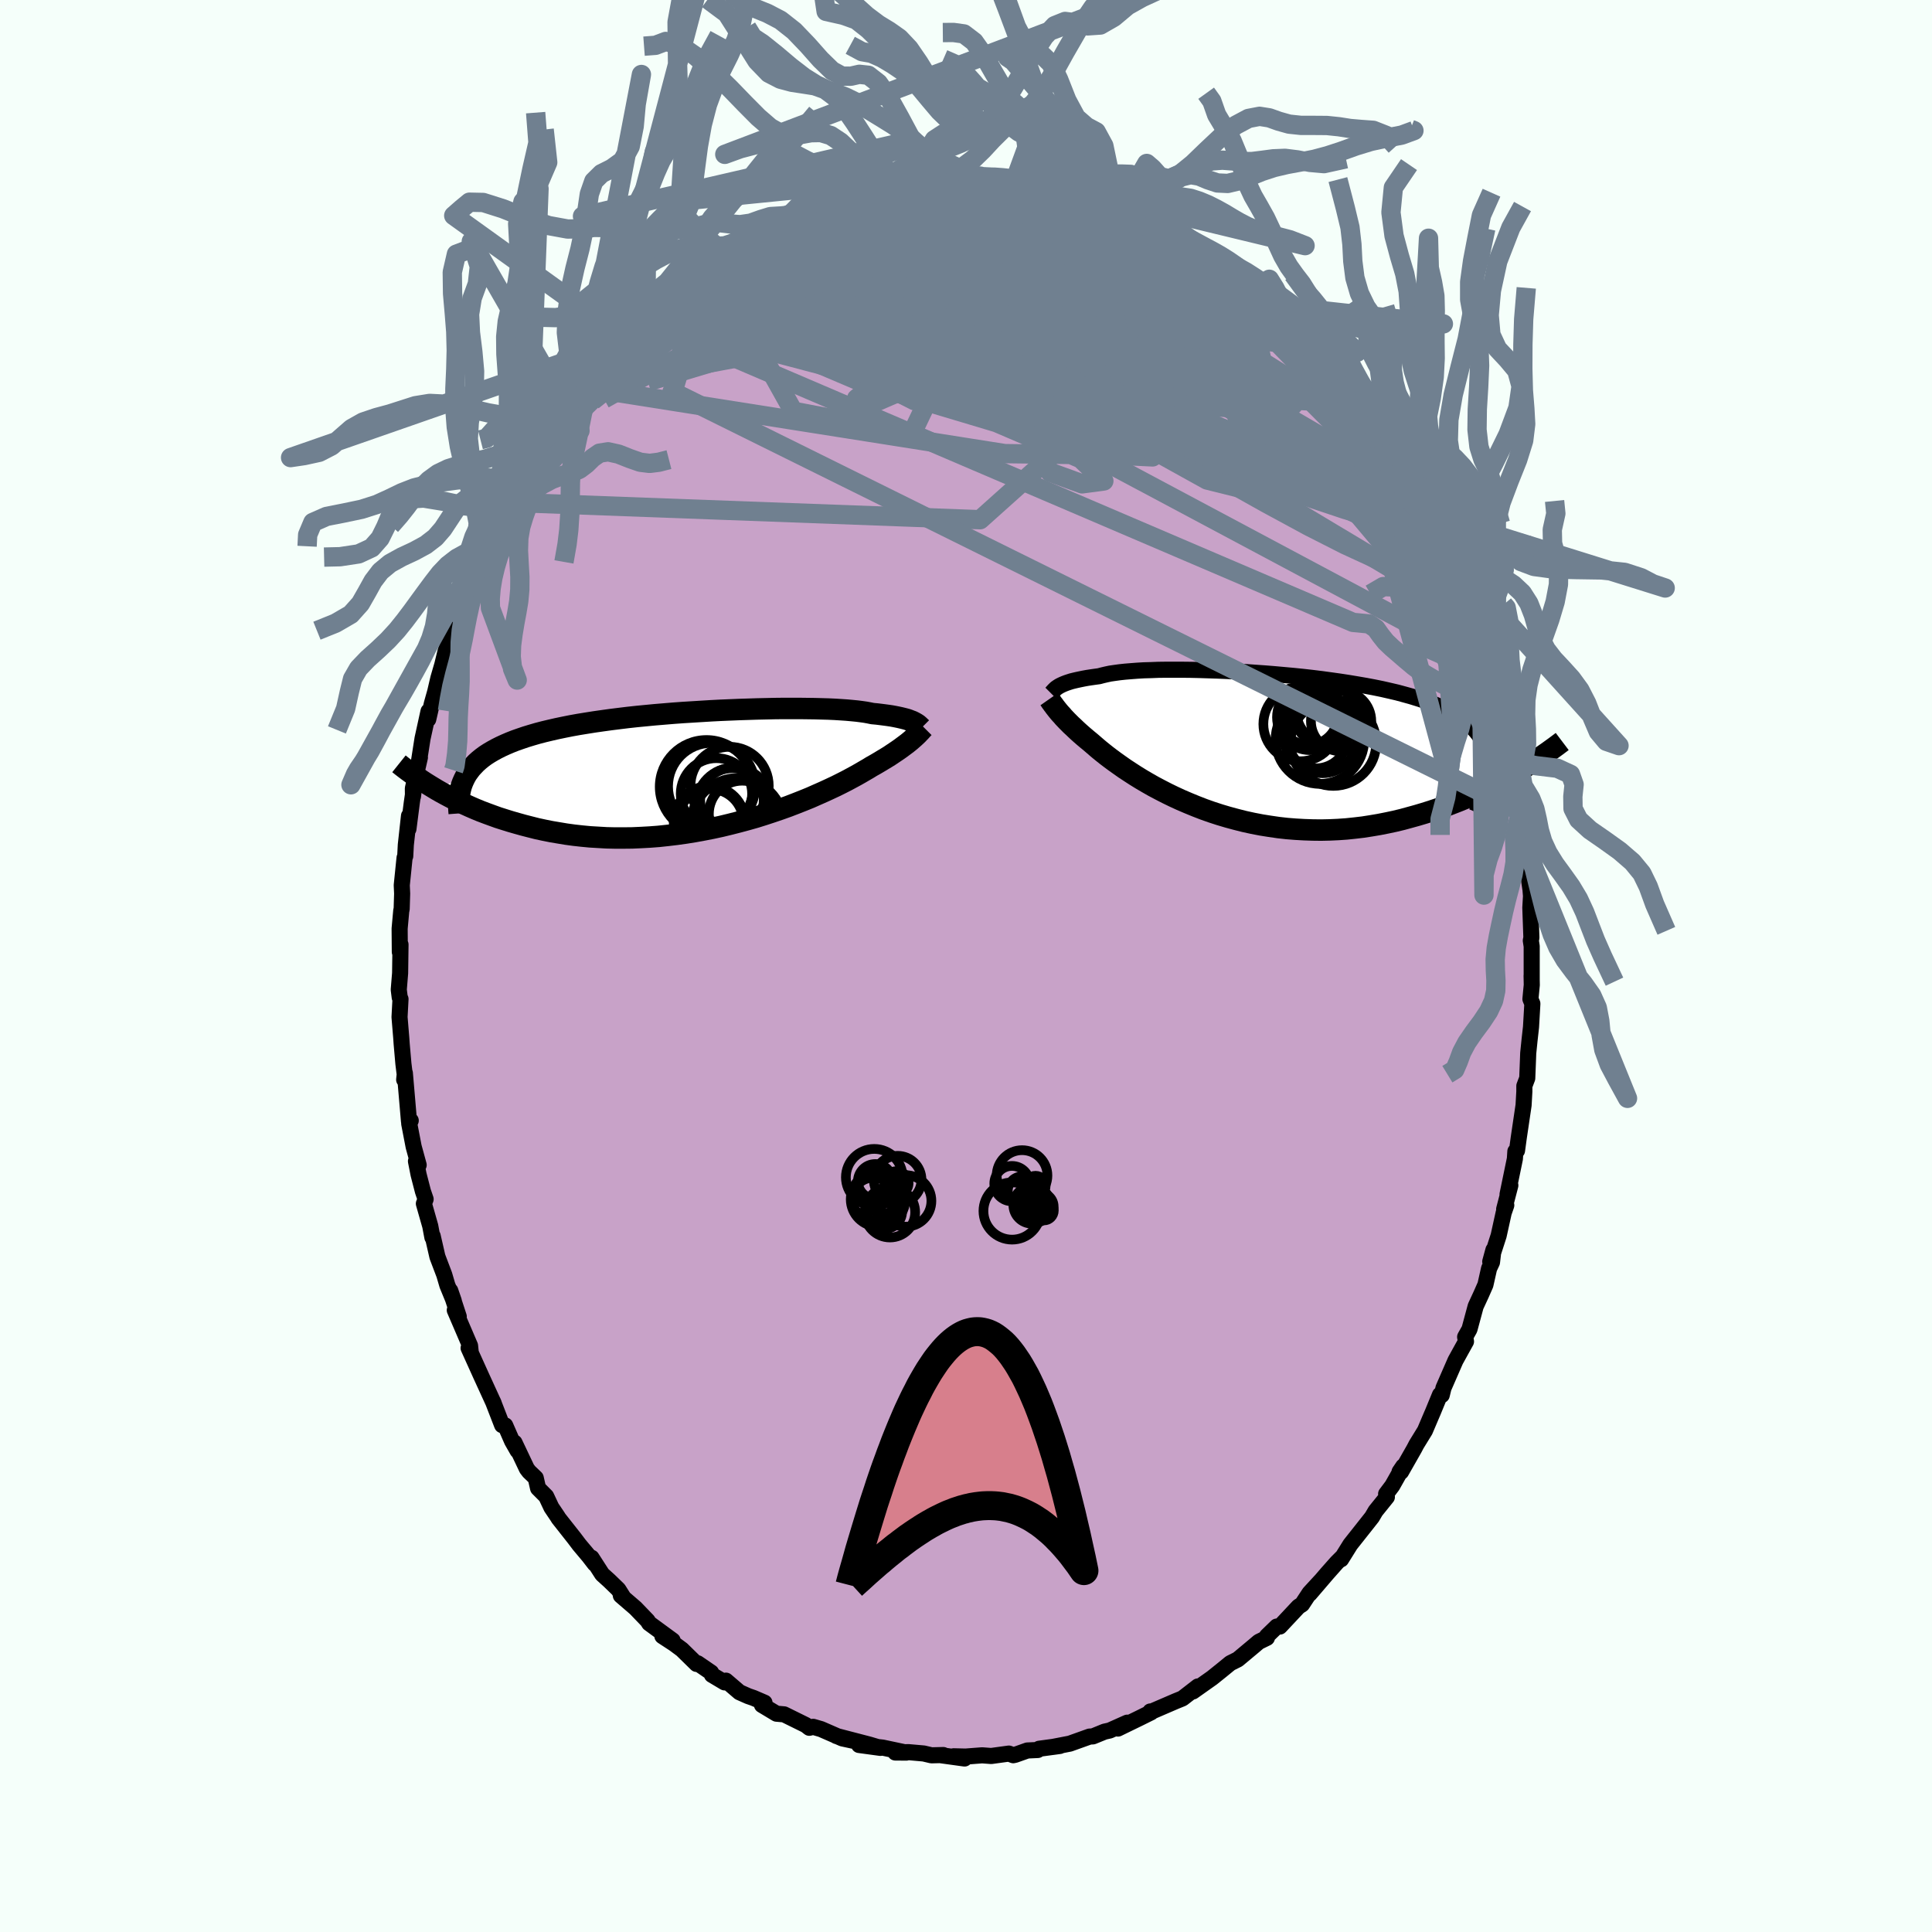<svg xmlns="http://www.w3.org/2000/svg" width="500" height="500" viewBox="-100 -100 200 200"><defs><clipPath id="c"><path d="m22.32-5.07-.14-.07-.17-.06-.17-.07-.2-.07-.22-.06-.24-.06-.25-.06-.28-.06-.3-.06-.33-.06-.34-.05-.37-.05-.39-.05-.41-.05-.44-.04-.34-.07-.38-.07-.42-.06-.47-.06-.51-.05-.55-.05-.59-.04-.63-.04-.66-.03-.71-.02-.73-.02-.77-.01-.8-.01H8.82l-.87.01-.9.02-.92.02-.93.03-.94.03-.96.04-.96.04-.97.05-.98.06-.97.06-.97.06-.97.07-.96.08-.96.08-.94.09-.93.09-.92.1-.9.11-.88.11-.87.12-.84.12-.82.13-.8.13-.78.14-.75.15-.72.15-.7.16-.67.16-.65.17-.62.18-.59.18-.56.19-.54.19-.51.2-.49.21-.46.21-.44.22-.42.23-.39.23-.37.24-.34.25-.32.26-.29.26-.27.28-.25.27-.22.29-.21.29-.18.31-.15.3-3.2.81.43.26.44.25.46.25.47.25.49.25.5.25.52.24.53.24.55.24.56.23.58.22.6.22.61.22.63.2.64.2.66.19.68.19.7.18.71.18.74.16.75.15.77.13.78.13.81.11.81.09.84.08.85.05.86.05.88.02h.88l.9-.01.91-.04.91-.05.92-.07.93-.1.92-.11.93-.13.93-.15.93-.17.92-.18.92-.2.91-.22.9-.23.89-.24.88-.25.86-.27.85-.28.82-.28.81-.29.78-.3.76-.3.74-.3.7-.31.68-.3.65-.3.62-.29.58-.29.55-.28.52-.28.48-.26.44-.25.41-.24.38-.22.34-.21.41-.23.39-.23.38-.23.35-.21.34-.21.31-.21.3-.2.28-.19.27-.19.24-.18.23-.17.21-.16.2-.16.18-.15.17-.15"/></clipPath><clipPath id="b"><path d="m-20.89-6.26.13-.08.16-.08.17-.08.19-.08.21-.08.24-.08.25-.08.28-.07.3-.07.33-.07.34-.07.38-.07.39-.06.42-.06.44-.06.34-.09.38-.09.42-.09.48-.07.51-.07.56-.06.61-.05.65-.05.68-.04.73-.02.76-.03.79-.01h1.69l.88.01.9.02.93.03.94.03.97.04.97.05.98.06.99.07 1 .07.99.08 1 .09.99.09.98.1.97.11.97.12.95.13.93.13.91.14.9.15.87.15.85.16.83.17.79.18.77.18.74.2.72.2.68.21.65.21.62.23.58.23.56.24.52.24.5.26.46.26.43.27.4.28.38.29.34.3.31.3.29.32.26.33.22.33.2.35.17.35.15.37.11.37.09.39.06.39.03.41.01.41 3.24.3-.51.31-.53.3-.54.31-.56.3-.57.3-.59.3-.6.29-.61.29-.63.28-.64.28-.66.27-.67.26-.68.26-.7.24-.71.24-.73.23-.74.22-.76.21-.77.21-.79.19-.8.17-.81.16-.83.14-.83.13-.85.1-.86.09-.86.06-.87.04-.88.02-.89-.01-.88-.03-.89-.05-.89-.07-.89-.1-.89-.13-.88-.14-.88-.17-.87-.19-.87-.22-.85-.23-.84-.25-.83-.27-.82-.29-.8-.31-.78-.32-.77-.33-.74-.34-.72-.35-.7-.36-.68-.36-.65-.37-.63-.37-.6-.37-.57-.37-.55-.36-.51-.36-.48-.34-.46-.34-.42-.32-.39-.31-.37-.3-.33-.28-.3-.26-.28-.24-.33-.27-.32-.27-.3-.26-.28-.25-.27-.25-.25-.24-.24-.22-.22-.22-.21-.21-.19-.2-.18-.19-.16-.19-.16-.17-.14-.16-.13-.16"/></clipPath><filter id="a"><feTurbulence baseFrequency=".05" numOctaves="3" result="noise" type="noise"/><feDisplacementMap in="SourceGraphic" in2="noise" scale="2"/></filter></defs><rect width="100%" height="100%" x="-100" y="-100" fill="#F5FFFA"/><path fill="#C8A2C8" stroke="#000" stroke-linejoin="round" stroke-width="1.667" d="m58.56 1.41-.01-.4.02.95-.14 1.46.2.48-.14 2.42-.15 1.34-.14 1.37-.02.56-.08 2.03-.3.79v.58l-.08 1.42-.5 3.38-.18 1.32-.17.08-.05.77-.76 3.68.29-.93-.64 2.46.22-.4-.27.78-.52 2.36-.87 2.69.33-1.21-.15 1.28-.3.64-.38 1.69-.45 1.02-.56 1.21-.64 2.37-.45.8.09.47-.55.99-.54.98-1.24 2.84-.18.74-.18-.04-.74 1.8-.1.23-.72 1.69-.88 1.43-.23.44-1.36 2.39h-.16l.38-.56-1.13 2-.64.85.08.32-1.17 1.45-.37.63-1.13 1.43-1.11 1.4-.96 1.54.14-.25-.59.59-1.01 1.14-1.79 2.09 1.15-1.35-1.17 1.27-.77 1.17-.37.24-1.93 2.06h-.32l-1.02.99v.18l-.84.41-.53.45-1.64 1.37-.78.39-.93.76-.96.77-1.98 1.4.59-.51-.07-.01-1.6 1.24-.69.28-2.69 1.16.05-.09.04.06.04.03-1.21.6-2.22 1.08.96-.61-1.81.81-.54.12-1.2.49-.35.02-2.04.73-1.76.34.73-.1-2.15.29-.14.13-1.08.05-1.24.44-.22.05-.45-.17-1.83.25-.94-.07-1.71.13-1.24-.03 1.13.23-2.46-.34.26-.02-1.22.03-.81-.19-1.59-.14-1.35.04 1.14.01-2.45-.52-2.44-.27 2.21.3-1.14-.34-3.42-.89 1.73.49-1.11-.24L-15 79l-.82-.24-.4.1-.36-.28-2.25-1.11-.79-.07-1.5-.9.26-.24-1.14-.49-.55-.19-.9-.4-1.4-1.2-.14.18-1.31-.78-.08-.24-1.4-.96-.11.07-1.52-1.49-.81-.6-1.21-.79 1.06.45-2.43-1.78-.16-.26-1.26-1.31-1.51-1.3.27.21-.53-.84-.94-.91-.73-.66-1.1-1.71.33.63-.61-.79-1-1.19-.49-.65-1.64-2.08-.11-.18-.64-.95-.54-1.15-.84-.84-.24-1.06-.69-.66-.23-.3-1.28-2.7.32.84-.57-1-.71-1.62-.32-.03-.95-2.45.09.21-1.3-2.84-1.31-2.9.22.43-.07-.67-.72-1.68-.86-2 .41.66-.88-2.68.37 1.07-.67-1.63-.32-1.09-.71-1.87-.49-2.14-.03.14-.22-1.17-.66-2.32.18-.46-.28-.82-.45-1.74-.27-1.37.28.39-.52-1.9-.46-2.39.16-.31-.18.09-.43-5.01-.07.69.07-.44-.15-1.22-.18-2.06-.04-.58-.18-2.18.1-1.87-.08-.16-.1-.81.14-1.71.04-2.96-.07.77-.02-2.42.17-1.88.04-.13.05-1.62-.04-.86.29-2.84.07-.17.06-1.17.33-3-.06 1.36.35-2.73.31-2.14-.19 1.5-.01-.83.73-3.21-.09.35.36-2.3.62-2.83-.03.84.38-1.65.34-1.21.33-1.41.41-1.41.35-1.44.52-1.33-.09-.16 1.23-3.2-.64 1.8 1.16-3.36.35-.4.49-1.83.01.41 1.05-2.52.04-.16.99-2.22-.32.58.84-1.58 1.04-2.15-.59.75 1.37-2.28v.48l1.12-2.31.92-1.47 1.4-2.02-1.05 1.31.54-.66 1.44-2.37.38-.42.86-1.36.35-.12.66-.71.3-.88.46-.32.97-1.05.93-1.11 1.42-1.71 1.56-1.74.26-.45.83-.4-.16.03 1.11-1.09.83-.52.68-.59 1.81-1.53.78-.84-.33.41 1.75-1.29.31-.12.47-.6.97-.34.48-.59.9-.49 1-.4 2.09-1.15-.2-.28 1.48-.65.94-.08.1-.1.38-.32 1.24-.33 1.78-.94.71-.18-.12.07 2.62-1.01.57.02-.87.4 1.61-.45 1.35-.54-.04.28 1.41-.5 1.46-.2.7-.14.32.16.41-.13 1.81-.14.67-.19.86.04 1.51.14-.06-.16 1.62.28 1.77-.01h-.71l1.71.15 1.46.25.62-.23.58.43-.25-.05 2.25.24.9.18.99.2 1.53.52.3.21 1.11.15 1.62.62 1.14.71-.35-.32 1.68.95-.97-.8 1.31.92 2.37.93.09.15.75.48.24.2.46.03 2.54 1.96.66.11.6.56-.67-.52 1.73 1.13.37.14 1.66 1.33.73.8.42.37 1.65 1.52-.17-.24.3.28 1.68 1.71.72.42 1.21 1.21-.99-.79 1.31 1.52.75.51 1.94 2.64.06-.25 1.34 2-.1-.02.9 1.02.78 1.15.1-.17.24.54 1.19 1.72.75 1.31.06.25 1.04 1.63.38.73.77 1.42 1.15 2.26.59.82-.04.23.77 1.49.01-.22.39 1.42 1.04 2.11-.2-.47.95 1.75.13 1 .64 1.51-.04-.53.9 2.95-.04-.52.76 2.23.46 1.54.42 1.27.02.56.26.85.31.86.74 2.97-.1-.4.13 1.36.74 2.47.38 1.98-.01.28.19.77.08.84.47 2.48-.09-.06.19 1.28.26 2.33-.24-1.05.4 2.87.36 2.54-.08-1.11.15 1.87-.07 1.2.11 3.1-.06.31.09.59v3.45l-.01-.4" filter="url(#a)"/><path fill="#fff" d="m-20.89-6.26.13-.08.16-.08.17-.08.19-.08.21-.08.24-.08.25-.08.28-.07.3-.07.33-.07.34-.07.38-.07.39-.06.42-.06.44-.06.34-.09.38-.09.42-.09.48-.07.51-.07.56-.06.61-.05.65-.05.68-.04.73-.02.76-.03.79-.01h1.69l.88.01.9.02.93.03.94.03.97.04.97.05.98.06.99.07 1 .07.99.08 1 .09.99.09.98.1.97.11.97.12.95.13.93.13.91.14.9.15.87.15.85.16.83.17.79.18.77.18.74.2.72.2.68.21.65.21.62.23.58.23.56.24.52.24.5.26.46.26.43.27.4.28.38.29.34.3.31.3.29.32.26.33.22.33.2.35.17.35.15.37.11.37.09.39.06.39.03.41.01.41 3.24.3-.51.31-.53.3-.54.31-.56.3-.57.3-.59.3-.6.29-.61.29-.63.28-.64.28-.66.27-.67.26-.68.26-.7.24-.71.24-.73.23-.74.22-.76.21-.77.21-.79.19-.8.17-.81.16-.83.14-.83.13-.85.1-.86.09-.86.06-.87.04-.88.02-.89-.01-.88-.03-.89-.05-.89-.07-.89-.1-.89-.13-.88-.14-.88-.17-.87-.19-.87-.22-.85-.23-.84-.25-.83-.27-.82-.29-.8-.31-.78-.32-.77-.33-.74-.34-.72-.35-.7-.36-.68-.36-.65-.37-.63-.37-.6-.37-.57-.37-.55-.36-.51-.36-.48-.34-.46-.34-.42-.32-.39-.31-.37-.3-.33-.28-.3-.26-.28-.24-.33-.27-.32-.27-.3-.26-.28-.25-.27-.25-.25-.24-.24-.22-.22-.22-.21-.21-.19-.2-.18-.19-.16-.19-.16-.17-.14-.16-.13-.16" filter="url(#a)" transform="translate(30.44 -22.65)"/><path fill="#fff" d="m22.32-5.07-.14-.07-.17-.06-.17-.07-.2-.07-.22-.06-.24-.06-.25-.06-.28-.06-.3-.06-.33-.06-.34-.05-.37-.05-.39-.05-.41-.05-.44-.04-.34-.07-.38-.07-.42-.06-.47-.06-.51-.05-.55-.05-.59-.04-.63-.04-.66-.03-.71-.02-.73-.02-.77-.01-.8-.01H8.82l-.87.01-.9.02-.92.02-.93.03-.94.03-.96.04-.96.04-.97.05-.98.06-.97.06-.97.06-.97.07-.96.08-.96.08-.94.09-.93.09-.92.1-.9.11-.88.11-.87.12-.84.12-.82.13-.8.13-.78.14-.75.15-.72.15-.7.16-.67.16-.65.17-.62.18-.59.18-.56.19-.54.19-.51.2-.49.21-.46.21-.44.22-.42.23-.39.23-.37.24-.34.25-.32.26-.29.26-.27.28-.25.27-.22.29-.21.29-.18.31-.15.3-3.2.81.43.26.44.25.46.25.47.25.49.25.5.25.52.24.53.24.55.24.56.23.58.22.6.22.61.22.63.2.64.2.66.19.68.19.7.18.71.18.74.16.75.15.77.13.78.13.81.11.81.09.84.08.85.05.86.05.88.02h.88l.9-.01.91-.04.91-.05.92-.07.93-.1.92-.11.93-.13.93-.15.93-.17.92-.18.92-.2.91-.22.9-.23.89-.24.88-.25.86-.27.85-.28.82-.28.81-.29.78-.3.76-.3.74-.3.7-.31.68-.3.65-.3.62-.29.58-.29.55-.28.52-.28.48-.26.44-.25.41-.24.38-.22.34-.21.41-.23.39-.23.38-.23.35-.21.34-.21.31-.21.3-.2.28-.19.27-.19.24-.18.23-.17.21-.16.2-.16.18-.15.17-.15" filter="url(#a)" transform="translate(-27.75 -20.19)"/><g fill="none" stroke="#000" transform="translate(30.44 -22.65)"><path stroke-linejoin="round" stroke-width="1.667" d="m-21.63-5.57.05-.05.05-.06.05-.06.06-.06.06-.07.07-.07.08-.08.09-.08.11-.08.12-.08.13-.08.16-.08.17-.08.19-.08.21-.08.24-.08.25-.08.28-.07.3-.07.33-.07.34-.07.38-.07.39-.06.42-.06.44-.06.34-.09.38-.09.42-.09.48-.07.51-.07.56-.06.61-.05.65-.05.68-.04.73-.02.76-.03.79-.01h1.69l.88.01.9.02.93.03.94.03.97.04.97.05.98.06.99.07 1 .07.99.08 1 .09.99.09.98.1.97.11.97.12.95.13.93.13.91.14.9.15.87.15.85.16.83.17.79.18.77.18.74.2.72.2.68.21.65.21.62.23.58.23.56.24.52.24.5.26.46.26.43.27.4.28.38.29.34.3.31.3.29.32.26.33.22.33.2.35.17.35.15.37.11.37.09.39.06.39.03.41.01.41-.02.42-.04.44-.07.44-.1.46-.11.46-.14.47-.17.49-.18.49-.21.5-.22.51" filter="url(#a)"/><path stroke-linejoin="round" stroke-width="2.222" d="m-21.82-4.98.07.1.07.1.07.11.08.1.08.12.09.11.09.13.1.13.11.14.12.15.13.16.14.16.16.17.16.19.18.19.19.2.21.21.22.22.24.22.25.24.27.25.28.25.3.26.32.27.33.27.28.24.3.26.33.28.37.3.39.31.42.32.46.34.48.34.51.36.55.36.57.37.6.37.63.37.65.37.68.36.7.36.72.35.74.34.77.33.78.32.8.31.82.29.83.27.84.25.85.23.87.22.87.19.88.17.88.14.89.13.89.1.89.07.89.05.88.03.89.01.88-.02.87-.04.86-.06.86-.09.85-.1.83-.13.83-.14.81-.16.8-.17.79-.19.77-.21.76-.21.74-.22.73-.23.71-.24.7-.24.68-.26.67-.26.66-.27.64-.28.63-.28.61-.29.6-.29.59-.3.57-.3.56-.3.54-.31.53-.3.51-.31.5-.31.49-.3.47-.31.45-.3.45-.3.42-.29.42-.3.4-.29.39-.29.37-.28" filter="url(#a)"/><circle cx="4.191" cy="-2.393" r="3.848" clip-path="url(#b)" filter="url(#a)"/><circle cx="5.771" cy="-1.128" r="3.32" clip-path="url(#b)" filter="url(#a)"/><circle cx="5.026" cy="-3.273" r="3.03" clip-path="url(#b)" filter="url(#a)"/><circle cx="8.391" cy="-2.698" r="3.124" clip-path="url(#b)" filter="url(#a)"/><circle cx="7.156" cy="-3.738" r="3.392" clip-path="url(#b)" filter="url(#a)"/><circle cx="7.586" cy="-.433" r="4.44" clip-path="url(#b)" filter="url(#a)"/><circle cx="6.691" cy="-3.428" r="3.15" clip-path="url(#b)" filter="url(#a)"/><circle cx="6.196" cy="-.793" r="4.59" clip-path="url(#b)" filter="url(#a)"/><circle cx="6.471" cy="-.838" r="3.532" clip-path="url(#b)" filter="url(#a)"/><circle cx="5.161" cy="-3.103" r="3.406" clip-path="url(#b)" filter="url(#a)"/></g><g fill="none" stroke="#000" transform="translate(-27.75 -20.19)"><path stroke-linejoin="round" stroke-width="2.222" d="m23.14-4.46-.05-.05-.06-.05-.06-.06-.06-.06-.07-.06-.08-.07-.09-.06-.11-.07-.11-.06-.13-.07-.14-.07-.17-.06-.17-.07-.2-.07-.22-.06-.24-.06-.25-.06-.28-.06-.3-.06-.33-.06-.34-.05-.37-.05-.39-.05-.41-.05-.44-.04-.34-.07-.38-.07-.42-.06-.47-.06-.51-.05-.55-.05-.59-.04-.63-.04-.66-.03-.71-.02-.73-.02-.77-.01-.8-.01H8.82l-.87.01-.9.02-.92.02-.93.03-.94.03-.96.04-.96.04-.97.05-.98.06-.97.06-.97.06-.97.07-.96.08-.96.08-.94.09-.93.09-.92.1-.9.11-.88.11-.87.12-.84.12-.82.13-.8.13-.78.14-.75.15-.72.15-.7.16-.67.16-.65.17-.62.18-.59.18-.56.19-.54.19-.51.2-.49.21-.46.21-.44.22-.42.23-.39.23-.37.24-.34.25-.32.26-.29.26-.27.28-.25.27-.22.29-.21.29-.18.31-.15.3-.14.32-.12.33-.09.33-.07.34-.06.34-.04.35-.01.36v.37l.02.37.03.38" filter="url(#a)"/><path stroke-linejoin="round" stroke-width="2.222" d="m23.4-4.5-.1.1-.09.1-.1.11-.1.11-.11.11-.11.12-.12.12-.14.13-.14.13-.16.14-.17.15-.18.15-.2.16-.21.16-.23.17-.24.18-.27.19-.28.19-.3.2-.31.21-.34.21-.35.21-.38.23-.39.23-.41.23-.34.21-.38.22-.41.24-.44.25-.48.26-.52.28-.55.28-.58.29-.62.29-.65.3-.68.3-.7.31-.74.3-.76.3-.78.3-.81.29-.82.28-.85.28-.86.27-.88.25-.89.24-.9.23-.91.22-.92.2-.92.18-.93.17-.93.15-.93.13-.92.11-.93.1-.92.07-.91.05-.91.04-.9.01h-.88l-.88-.02-.86-.05-.85-.05-.84-.08-.81-.09-.81-.11-.78-.13-.77-.13-.75-.15-.74-.16-.71-.18-.7-.18-.68-.19-.66-.19-.64-.2-.63-.2-.61-.22-.6-.22-.58-.22-.56-.23-.55-.24-.53-.24-.52-.24-.5-.25-.49-.25-.47-.25-.46-.25-.44-.25-.43-.26-.41-.25-.4-.25-.38-.25-.37-.25-.36-.25-.34-.24-.33-.24-.32-.24-.31-.24-.3-.24" filter="url(#a)"/><circle cx="1.418" cy="1.603" r="4.512" clip-path="url(#c)" filter="url(#a)"/><circle cx="1.178" cy="5.258" r="3.688" clip-path="url(#c)" filter="url(#a)"/><circle cx="3.278" cy="1.553" r="4.054" clip-path="url(#c)" filter="url(#a)"/><circle cx="3.723" cy="3.543" r="3.892" clip-path="url(#c)" filter="url(#a)"/><circle cx="1.913" cy="2.368" r="3.694" clip-path="url(#c)" filter="url(#a)"/><circle cx="3.523" cy="2.998" r="3.29" clip-path="url(#c)" filter="url(#a)"/><circle cx="1.278" cy="5.293" r="3.426" clip-path="url(#c)" filter="url(#a)"/><circle cx="4.578" cy="4.453" r="3.446" clip-path="url(#c)" filter="url(#a)"/><circle cx=".888" cy="1.638" r="4.842" clip-path="url(#c)" filter="url(#a)"/><circle cx="4.078" cy="5.558" r="4.816" clip-path="url(#c)" filter="url(#a)"/></g><g fill="none" stroke="#708090" stroke-linejoin="round" stroke-width="2"><path d="m-17.67-78.15 1.24-.44 1.09-.44.84-.33.66-.21.45-.09.2.03-.04.16-.26.26-.49.36-.73.49-1.02.63-1.37.79-1.78.98-2.26 1.22-2.8 1.53-3.42 1.9m45.6-6.36-.06-.15.96.5 1.22.68 1.18.7 1.12.7 1.1.72 1.11.72 1.06.71.96.62.77.5.58.36.38.21.17.05-.12-.14-.47-.38-.95-.67m18.04 20.62.29.83.01.89-.48.59-1.07.13-1.7-.33-2.31-.71-2.92-1.04-3.54-1.33-4.19-1.64-4.88-1.97-5.6-2.34-6.3-2.74-7-3.2-7.73-3.68-8.62-4.11m45.68 6.8 1.14 1.26 1.08 1.2.96 1.13.77.95.57.73.37.5.19.29.03.09-.16-.11-.35-.31-.58-.53-.82-.79-1.08-1.09-1.38-1.45-1.73-1.88-2.1-2.37" filter="url(#a)"/><path d="m-25.81-73.75.9-.42 1.07-.54 1.33-.61 1.53-.67 1.62-.69 1.62-.65 1.56-.59 1.49-.53 1.41-.49 1.33-.47 1.25-.45 1.13-.42.98-.37.8-.3.6-.25.25-.14m53.38 31.57.84 1.6.47.9.25.55.11.35-.02.18h-.16l-.32-.23-.5-.52-.71-.83-.95-1.19-1.23-1.6-1.54-2.03-1.84-2.5-2.14-2.95-2.47-3.45-2.88-4.07" filter="url(#a)"/><path d="m42.01-57.37.43.78.5.88.3.67.07.39-.17.14-.42-.11-.7-.42-1.02-.81-1.42-1.28-1.89-1.84-2.42-2.43-2.94-3.02-3.39-3.5-3.71-3.95m-30.48-9.8.4.06.63-.03.69-.02.59.02.44.08.23.16.01.24-.25.32-.54.4-.86.49-1.21.58-1.57.67-1.94.76-2.33.85-2.74.95-3.13 1.05-3.54 1.15-3.95 1.21" filter="url(#a)"/><path d="m30.53-69.88.97.89.41.43.28.39.15.35-.08.24-.38.08-.67-.05-.95-.17-1.25-.28-1.58-.43-2.01-.65-2.47-.93-2.99-1.24-3.52-1.55-4.03-1.85-4.56-2.16-5.08-2.41m-.88-2.45 1.15.06.99.2 1.22.32 1.35.4 1.41.48 1.46.53 1.54.59 1.62.62 1.68.65 1.71.68 1.68.71 1.63.7 1.53.69 1.42.65 1.26.59 1.1.52.94.42.76.32.58.17.36.03.08-.13" filter="url(#a)"/><path d="m25.69-73.69.19.29-.01.24-.09.38-.29.49-.64.54-1.07.54-1.55.47-2.07.41-2.57.33-3.08.28-3.59.23-4.15.18-4.76.13-5.42.1-6.11.12-6.83.21-7.53.18" filter="url(#a)"/><path d="m43.44-55.11.46.92.23.68.06.61-.14.51-.38.35-.71.08-1.06-.26-1.47-.62-1.88-.97-2.28-1.28-2.69-1.57-3.11-1.87-3.54-2.2-4.01-2.54-4.51-2.9-5.03-3.27-5.61-3.65-6.17-4m7.72-3.8.93.21 1.02.27 1.01.31.97.31.88.31.76.28.57.24.35.17.15.12-.04.06-.21.04-.4-.01-.62-.07-.89-.15-1.22-.23-1.55-.32-1.87-.41-2.27-.52-2.87-.7" filter="url(#a)"/><path d="m-11.44-80.54.49.17 1.03.28 1.71.32 2.23.42 2.62.52 2.91.63 3.13.74 3.3.85 3.46.96 3.6 1.05 3.7 1.09 3.71 1.09 3.71 1.09 3.83 1.25m-5.5-5.68 1.76 1.27.9.59.51.32.36.26.34.28.29.29.15.26-.07.18-.34.05-.65-.12-.98-.29-1.32-.45-1.65-.62-1.97-.79-2.33-.99-2.73-1.21-3.21-1.42-3.87-1.63M38.93-61.1l.3.32.3.62.12.54-.11.41-.35.28-.58.2-.82.14-1.07.08-1.32.01-1.61-.09-1.91-.2-2.24-.33-2.6-.49-2.99-.66-3.42-.89-3.84-1.12-4.25-1.36-4.65-1.6-5.03-1.81-5.45-2-5.93-2.15-6.48-2.24m9.75-8.23.51.08h.95l1.23.01 1.35.05 1.4.09 1.43.14 1.44.16 1.42.18 1.37.18 1.3.17 1.22.17 1.1.15.96.14.77.09.55.05.3-.02.06-.07-.23-.13-.61-.2" filter="url(#a)"/><path d="m-17.67-78.15 1.28-.46 1.17-.47 1-.38.9-.32.79-.24.66-.18.53-.12.41-.07.3-.03.17.02.02.08-.18.16-.4.23-.68.34-.98.47-1.31.59-1.65.74-2.02.87-2.35.98-2.69 1.07" filter="url(#a)"/><path d="m-25.81-73.75.8-.4.75-.46.82-.47.83-.46.74-.39.58-.26.4-.13.21.02.05.15-.11.28-.29.43-.49.6-.74.81-1.02 1.05-1.32 1.27-1.62 1.48-1.9 1.66-2.16 1.83-2.44 2.01-2.77 2.23-3.12 2.49m26.87-20.11 1.42-.4 1.25-.27 1.22-.2 1.28-.17 1.27-.14 1.22-.11 1.16-.08 1.1-.07 1.03-.06.91-.05.73-.04.49-.03.23-.01-.1-.02-.44-.03-.82-.05m42.04 25.02.95 1.44.67 1.1.56.98.53.95.51.94.45.87.33.71.19.48.02.24h-.15l-.3-.21-.44-.4-.59-.6-.75-.82-.94-1.06-1.13-1.35-1.34-1.63-1.55-1.96-1.81-2.3-2.09-2.69-2.41-3.11-2.75-3.53m-47.88-9.37 1.18-.4.9-.32.55-.1.22.14-.12.38-.49.65-.87.92-1.23 1.15-1.58 1.4-1.93 1.66-2.36 1.95-2.86 2.31-3.44 2.74-4.13 3.28-4.83 3.88m60.45-17.48.46.29.94.57 1.06.67.93.59.75.47.63.41.58.4.54.39.46.37.32.31.11.18-.12.01-.38-.17-.62-.35-.85-.51-1.13-.7-1.52-.95-1.96-1.24-2.17-1.38" filter="url(#a)"/><path d="m-28.79-71.31.59-.54.71-.46.89-.55 1-.6 1.05-.61 1.1-.63 1.14-.64 1.17-.64 1.17-.63 1.11-.59 1-.53.83-.44.62-.32.4-.21.17-.1-.08.02-.33.13-.58.25-.71.34" filter="url(#a)"/><path d="m-22.46-75.57 1.42-.84 1.02-.56.98-.42.98-.36 1-.35 1.07-.37 1.12-.4 1.14-.4 1.12-.38 1.03-.35.93-.29.81-.25.67-.19.55-.16.43-.12.28-.08.11-.04-.09.02-.31.08-.51.13-.69.16-.86.18-1.29.29" filter="url(#a)"/><path d="m-25.81-73.75.82-.41.8-.49.91-.53.94-.55.89-.49.78-.42.62-.3.48-.2.36-.12.25-.03.13.04v.13l-.17.24-.41.4-.67.57-.95.75-1.25.92-1.5 1.06-1.73 1.17-1.94 1.27-2.2 1.44-2.64 1.78m27.04-14.15.39.07.59.01.62.04.51.12.33.23.12.33-.08.44-.32.54-.57.66-.85.8-1.19.96-1.53 1.13-1.89 1.3-2.26 1.47-2.59 1.62-2.9 1.74-3.23 1.89-3.59 2.03-4.05 2.21-4.56 2.48-5.18 2.9" filter="url(#a)"/><path d="m-18.15-77.73.53-.06 1.43.02 2.17.13 2.72.3 3.11.51 3.46.72 3.75.92 4.02 1.1 4.24 1.24 4.46 1.3 4.63 1.32 4.73 1.27 4.72 1.18 4.65 1.08m-41.34-13.82.06.13 1.02-.1 1.38-.1 1.58-.05 1.7-.01 1.77.04 1.8.07 1.82.11 1.83.13 1.83.13 1.8.13 1.72.13 1.64.15 1.54.16 1.44.16 1.22.11.79-.03" filter="url(#a)"/><path d="m-4.52-81.64 1.59.05 1.71.46 2.03.84 2.4 1.18 2.75 1.47 3.08 1.75 3.36 1.99 3.6 2.2 3.77 2.36 3.91 2.43 3.96 2.47 3.98 2.48 4.03 2.54 4.14 2.64M16.56-78.62l.95.49.7.31.88.42.93.46.8.42.65.36.49.28.34.23.16.13-.11-.01-.43-.18-.72-.35-1.01-.51-1.34-.69-1.88-.96m-43.56 5.19.41-.27.6-.42.74-.48.83-.52.89-.53.91-.53.84-.48.71-.38.55-.28.37-.15.2-.04.05.05-.09.13-.25.24-.44.34-.67.49-.96.67-1.3.87-1.68 1.12-2.09 1.37-2.43 1.56" filter="url(#a)"/><path d="m21.79-75.99.29.27.42.53.2.63-.27.57-.8.48-1.27.46-1.68.51-2.11.6-2.58.69-3.11.74-3.69.76-4.28.72-4.89.68-5.47.64-6.1.7-6.85.86-7.8 1.2m-.14-6.79 1.3-.89 1.03-.57 1.08-.51 1.25-.51 1.44-.54 1.61-.57 1.75-.58 1.81-.58 1.82-.55 1.79-.51 1.73-.46 1.68-.44 1.63-.43 1.59-.42 1.54-.41 1.47-.39 1.38-.35 1.24-.3 1.04-.26.82-.22.65-.19.55-.16" filter="url(#a)"/><path d="m-26.59-73.03.47-.27.79-.41 1.06-.49 1.28-.53 1.47-.58 1.6-.59 1.66-.6 1.67-.56 1.64-.52 1.59-.47 1.55-.43 1.52-.43 1.51-.41 1.48-.41 1.41-.38 1.29-.35 1.12-.31.93-.26.72-.22.51-.2.31-.18.12-.15" filter="url(#a)"/><path d="m-26.59-73.03.5-.25.9-.39 1.23-.44 1.52-.46 1.77-.5 1.97-.51 2.09-.5 2.16-.46 2.19-.4 2.2-.36 2.21-.32 2.24-.32 2.28-.3 2.3-.3 2.28-.29 2.18-.28 2.01-.27 1.77-.26 1.56-.25 1.4-.25M44.19-53.8l.3.59.48.86.46.89.37.79.2.56-.03.22-.28-.15-.55-.51-.81-.84-1.05-1.17-1.31-1.51L40.35-56l-1.98-2.41-2.4-2.93-2.86-3.49-3.38-4.07M14.15-79.63l1.11.57.32.47-.28.42-.75.46-1.15.57-1.55.72-2.02.85-2.58.94-3.18 1.02-3.81 1.12-4.47 1.28-5.19 1.52-6.04 1.8-6.99 2.07-7.93 2.25m65.29-2.2 1.16 1.29 1.12 1.27 1.04 1.23.9 1.13.76.98.65.86.56.73.48.63.41.56.33.48.25.41.16.3.03.15-.13-.05-.32-.31-.55-.6-.77-.91-1-1.25-1.18-1.53-1.33-1.78-1.56-2.07" filter="url(#a)"/><path d="m-5.95-81.53.7-.01.97.13 1.35.18 1.67.23 1.88.32 2.01.38 2.09.45 2.13.47 2.13.49 2.1.49 2.07.51 2.02.53 1.95.53 1.75.47 1.38.32.91.08m24.51 24.77.74 1.44.52 1.15.2.71-.1.34-.34.1-.57-.1-.8-.27-1.04-.47-1.31-.71-1.61-.96-1.92-1.23-2.23-1.53-2.55-1.82-2.9-2.14-3.26-2.44-3.65-2.78-4.08-3.14-4.52-3.55-5-4-5.46-4.44m44.36 34.9.47 1.29-.16.7-.65.24-1.12-.1-1.6-.4-2.09-.71-2.61-1.05-3.17-1.46-3.76-1.91-4.39-2.38-5.05-2.83-5.73-3.27-6.42-3.69-7.16-4.15-7.83-4.67-8.34-5.25m-21.14 1.99 1.32-1.15.82-.7.64-.5.56-.41.44-.3.29-.18.11-.02-.08.15-.29.31-.52.51-.81.73-1.23 1.06-1.8 1.55-2.54 2.28" filter="url(#a)"/><path d="m48.18-46.69-.04.39-.31.35-.73.19-1.18.01-1.67-.21-2.2-.49-2.78-.8-3.35-1.12-3.96-1.47-4.59-1.81-5.24-2.14-5.94-2.46-6.69-2.77-7.49-3.11-8.28-3.52-9.01-4M1.89-81.67l1.09.01.81.06.92.1.91.1.83.11.73.11.66.11.61.12.51.12.36.11.14.1-.11.08-.4.05-.71-.01-1.08-.06-1.45-.13-1.85-.2-2.26-.26-2.7-.25" filter="url(#a)"/><path d="m1.89-81.67.99.03.51.13.41.22.21.3-.08.4-.36.49-.63.61-.87.71-1.16.86-1.5 1.01-1.93 1.2-2.39 1.39-2.87 1.6-3.37 1.76-3.85 1.88-4.33 1.97-4.82 2.05-5.3 2.15-5.8 2.33m83.43 13.89-.11.35-.52.25-1.09.02-1.69-.22-2.34-.52-3.02-.88-3.75-1.27-4.51-1.69-5.31-2.1-6.17-2.5-7.07-2.89-8.02-3.28-8.97-3.72-9.84-4.2" filter="url(#a)"/><path d="m13.04-79.78.97.33.52.52-.12.57-.73.6-1.27.68-1.75.84-2.24 1.04-2.81 1.27-3.45 1.47-4.15 1.64-4.82 1.79-5.47 1.94-6.1 2.07-6.84 2.2-7.71 2.32" filter="url(#a)"/><path d="m-20.37-76.72.52-.27 1.37-.15h1.77l2.11.1 2.51.15 2.91.2 3.23.25 3.47.32 3.64.41 3.76.48 3.84.56 3.9.62 3.94.62 3.94.54 3.81.41m-54.95 2.7 1.53-1.08 1.44-.52 1.67-.23 2.03-.09 2.37.02 2.71.1 3.05.17 3.37.25 3.68.31 3.96.38L-.6-70l4.36.57 4.46.64 4.53.69 4.55.69 4.53.61 4.48.47 4.41.35m8.27 4.63.89 1.33.59.84.53.71.48.62.41.57.35.53.27.45.14.32-.02.13-.21-.09-.39-.34-.59-.6-.83-.93-1.14-1.33-1.52-1.83-1.88-2.3-2.03-2.58m14.1 19.39.51.97.33.72.29.72.25.62.14.43.01.21-.13-.03-.29-.31-.48-.62-.68-.97-.91-1.38-1.2-1.84-1.55-2.39-1.93-3.02L40.23-57l-2.4-4.07m-43.08-20.6.42.06.69-.05.78-.07.71-.04.55.02.34.06.12.11-.13.15-.44.19-.81.24-1.22.31-1.7.38-2.23.49-2.85.59-3.42.69" filter="url(#a)"/><path d="m-5.25-81.67.54.1 1.06.09 1.42.14 1.61.22 1.74.32 1.83.4 1.91.45 1.96.5 1.97.51 1.96.51 1.9.5 1.82.47 1.69.44 1.6.44 1.51.46 1.46.46 1.3.41.8.13m17.5 15.77.24.35.53.7.58.78.58.82.6.91.62.98.62 1.01.58.99.54.92.47.83.38.69.27.52.14.3v.06l-.16-.18-.29-.39-.42-.6-.56-.79-.7-1.03-.87-1.32-1.07-1.65-1.32-2.05-1.69-2.6m-57.45-17.73.62-.32.83-.32.72-.23.47-.07.21.11-.09.3-.43.53-.79.78-1.16 1.05-1.53 1.32-1.88 1.58-2.27 1.83-2.66 2.08-3.1 2.33-3.6 2.61-4.16 2.95m69.05-7.06-.04.01.15.4.06.53-.27.46-.68.34-1.08.27-1.44.23-1.79.2-2.21.15-2.7.05-3.26-.09-3.85-.26-4.43-.43-4.99-.6-5.54-.77-6.07-.89-6.63-1.01-7.31-1.05" filter="url(#a)"/><path d="m-24.36-74.68 1.1-.47 1.52-.53 1.75-.51 1.89-.42 2.02-.31 2.14-.22 2.28-.18 2.42-.19 2.56-.2 2.67-.21 2.74-.19 2.72-.17 2.65-.14 2.54-.12 2.46-.07h2.48l2.56.05" filter="url(#a)"/><path d="m-18.05-77.83 6.71 3.5 6.43.69-.04-.36-.66-.03 1.31.81 2.88 1.43 2.96 1.48 1.68 1.11-.06.73-1 .64-.46.82 1.14.93 2.39.58 1.9-.39-.72-1.67-4.27-2.48-6.55-2.1-5.46-.54-.11 1.14 8.15 1.56 12.68-.61-8.96-11.08" filter="url(#a)"/><path d="m-8.78-81.11 23.67 16.75-9.68-2.03-12.51-1.66-5.33.84 2.86 2.17 7.87 2.15 8.62 1.29 6.37.4 3.48.02 1.58-.09.84-.54.65-1.52.84-2.46 1.71-2.52 2.55-1.72 1.43-1.32-1.41-1.97 2.59.8" filter="url(#a)"/><path d="m33.99-66.61.85 2.4-8.62-3.8-10.24-3.54-6.62-1.26-2.3.85.53 1.9 1.66 1.97 1.5 1.72.43 1.68-.81 1.81-1.35 1.62-1.05.68L7-61.61l-2.63-3.25-5.98-5.62-7.75-6.47-7.07-1.53" filter="url(#a)"/><path d="m-28.34-71.74 32.46 4.55 9.25 7.46 1.12 2.47-1.75-1.4-3.53-2.56-3-1.74-.1-.35 3.21.58 4.91.78 4.32.61 2.24.56-.22.84-2.38 1.16-4.22 1.02-5.93.11L.66-59.1l-7.84-3.12-6.61-4.29-3.71-4.52-.29-3.82 2.07-2.58 2.14-1.17-1.79.91-12.64 5.54" filter="url(#a)"/><path d="m4.66-81.53 19.81 13.74 5.93 8.37-5.74.32-7.11-1.58-2.26.66 1.72 2.9 1.62 2.9-1.19 1.14-3.71-.74-4.36-1.74-3.74-2.13-3.43-2.58-4.47-3-6.3-2.38-6.13-.15 1.06 2.71 20.09 6.63 47.88 25.53" filter="url(#a)"/><path d="m22.03-75.79-26.09.76 1.85 1.83 10.86 3.95 9.59 3.05 4.7 1.13.04-.1-3.03-.59-4.21-.74-3.64-.66-1.88-.3.07.22 1.25.72 1.32.98.58 1.07-.41 1.03-1.51.82-3.09.21-5.27-.85L-4-65.09l-6.64-1.71-1.73.17 8.44 3.07 22.98 5.51 29.86 13.08" filter="url(#a)"/><path d="M20.95-76.62 2.5-68.84l3.25.15-.06-2.2-2.35-1.13-2.64.09-3.29.31-4.34-.01-4.66-.25-3.5-.16-.97.12 2.33.43 5.52.86 7.54 1.7 7.2 2.89 3.89 3.56-1.81 2.26-7.43-1.73-9.95-6-10.09-4.89-12.42 3.65" filter="url(#a)"/><path d="m-43.48-54.97 9.36-8.15 8.91-4.83 8.67.09 9.82 2.63 9.33 2.64 6.58 1.02 2.54-.91-1.01-1.85-2.14-1.06.17 1.18 4.93 3.72 9.43 5.3 10.98 5.32 8.92 4.31 5.19 3.32 2.22 2.47.56.49.25-.1" filter="url(#a)"/><path d="m-10.13-80.57-12.52 15.08 11.95 5.09 13.86 4.15 8.72 3.74 2.39 2.3-2.25.3-3.32-1.21-1.42-1.82.85-1.76 1.81-1.33 2.01-.43 2.77.88 3.37 1.74 1.22 1.14-4.06-.2-11.22-.14-43.82-6.91" filter="url(#a)"/><path d="m-39.79-59.95 41.87-7.81 5.83-4.08-8.62-.52-9.85 1.07-4.89.44.49-.76 3.35-1.03 3.91.03 4.13 1.75 5.45 3.11 7.27 3.33 7.27 2.27 3.68.79-2.06.96-6.03 4.75L1.46-46.2l-49.24-1.82" filter="url(#a)"/><path d="m-26.59-73.03 8.71 15.6 12.27 2.34 3.07-6.44-.49-7.73-.54-4.92.46-.89L-2-72.42l.42 4.64-1.33 4.41-2.08 2.38.25.22 3.84-.5 1.31-.48-12.83-2.94-18.86-4.5" filter="url(#a)"/><path d="M-33.89-67.21 17.26-53.7l11.41-1.86-2.86-6.07-6.26-5.35-5.01-3.3-2.47-1.37-1.23-.15-2.37.27-4.75.16-6.27-.16-5.61-.58-3.27-1.02-1.12-1.16-.86-.69-2.87.56-6.13 2.76-9.83 6.72-13.05 12.81" filter="url(#a)"/><path d="M27.35-72.52 20.14-57.9 6.37-59.19l1.2-1.8 9.36 1.22 8.65 1.87 3.81.24-.91-1.54-3.71-2.24-4.62-2.04-4.35-1.69-3.42-1.54-2.32-1.46-1.74-1.2-2.19-.81-3.48-.51-4.45-.3-3.4.05 2.07.27 13.7-.43 19.54.85" filter="url(#a)"/><path d="m41.91-57.2-28.79-6.66 4.57 3.5 2.51 2.97-4.7-.94-7.34-3.52-5.9-4.07L-1-69.19l-1.13-1.91.4-.4 2.01 1 3.87 2.03 5.35 2.3 5.44 1.63 3.7.18.87-1.37-1.42-2.18-1.76-1.85-.22-.75 1.2-.07-.21-1.03-4.55-3.51-6.46-4.74-1.43-1.67" filter="url(#a)"/><path d="M52.69-35.97 17.04-57.31l-25.26-5.4-8.02-.89 4.63 1.94 10.68 3.42 10.69 3.05 7.22 1.5 3.45-.19 1.29-1.43.78-2.1.9-2.21.86-1.76.33-.91-.9-.17-3.08-.05-5.49-.58-5.96-1.31-2.98-2.24 2.07-3.88 19.47-1.86" filter="url(#a)"/><path d="m18.58-77.55-1.98-.84-1.24.15-2.4.3-2.01.6.8 1.55 4.08 2.81 5.82 3.64 5.32 3.42 2.99 2.19-.21.65-3.45-.39-6.18-.69-7.75-.66-7.38-.96-4.52-1.77-.34-2.43L3.2-71.3l9.19 4.86 36.52 21.47m-54.16-36.7-21.32 14.95-.82.44 3.57-2.62 3.91-2.27 4.8-1.86 5.75-1.62 5.66-1.12 4.15-.3 1.62.53-1 1.08-2.69 1.09-2.81.65-1.67.02-.46-.33-.43-.12-1.96.57-3.96 1.25-4.62 1.26-2.99.26-.35-1.23 1.03-2.09 2.99-2.48 15.67-6.32" filter="url(#a)"/><path d="M51.1-40.38 17.93-66.25l-7.07-6.78-2.16 1.8-3.27 4.49-2.55 4.47.15 3.43 1.93 2.04 1.22.38-1.15-1.43-3.32-3.08L-2-64.97l-1.57-3.85 2.72-2.37 7.66.12 11.05 2.89 10.74 5.01 5.28 5.08-7.56-.33-37.19-22.1" filter="url(#a)"/><path d="M48.92-45.19 33.65-60.55 22.2-64.11l-10 .2-5.66 1.07-1.95-.56.51-2.61 2.43-3.21 3.76-2.03h3.7l1.78 1.73-1.48 2.36-4.33 1.61-4.09-.11.94-1.42 8.51.08L30-59.33l24.35 28.96M.27-81.95l3.94 1.93.71 1.81-5.01 1.52-7.04 1.76-5.32 1.56-1.58 1.11 1.91 1.29 3.61 2.29 3.19 3.39 1.48 3.57-.24 2.53-1.27.66-2.46-1.25-5.07-2.65-6.78-3.71.1-6.06 16.85-9.58" filter="url(#a)"/><path d="m-5.25-81.67.87 2.33-4.35 2.06-1.46 1.53-.73 1.25-1.31.66-1.43-.09-.46-.63 1.42-.8 3.49-.64 4.93-.26 5.36.33 4.87 1.03 3.47 1.42-.38.7-9.99-1.66-23.41-.24" filter="url(#a)"/><path d="M-7.41-81.33 5.3-76.84l-4.23.45-.32.34 5.38 1.06 7.79 1.96 7.47 2.78 5.68 3.11 3.15 2.64.33 1.42-2.09-.07-3.52-1.25-3.78-1.76-3.52-1.63-3.43-1.07-3.5-.19-2.8.89-.88 1.6.05.65-4.07-2.7-11.45-6.03-2.43-5.88" filter="url(#a)"/><path d="M54.33-30.93 40.4-53.39l-2.48-2.12-.13 4.78-4.44 2.51-8.39-2.09-8.75-4.85-6.71-4.75-4.92-2.78-4.61-.44-5.05 1.17-4.45 1.74-1.79 1.47 2 .36 4.19-1.81 2.64-4.86-1.43-6.91-3.39-5.69 5.27-4.31" filter="url(#a)"/><path d="m-2.04-81.97 14.25 11.61 11.98 8.79-.89.4-9.82-2.24-11.72-1.27-8.42-.08-3.55-.13.35-1.14 2.89-1.93 5.04-1.65 7.22-.34 8.56 1.28 7.48 2.19 3.38 1.59-2.52-.88-7.22-4.6-7.52-6.87-9.49-4.73M57.9-12.36l.52-1.98-.15-1.28-.23-1.1-.21-1.09-.2-1.07-.19-1.1-.18-1.17-.15-1.28-.11-1.38-.06-1.42-.06-1.42-.09-1.35-.15-1.27-.18-1.2-.14-1.18-.06-1.26-.01-1.41-.08-1.49-.25-1.28-.27-.32" filter="url(#a)"/><path d="m57.9-12.36.33.14.36 1.22.32 1.28.3 1.21.31 1.22.33 1.3.38 1.36.46 1.37.58 1.34.75 1.29.93 1.25.97 1.2.86 1.22.57 1.27.26 1.37.14 1.47.28 1.53.56 1.52.81 1.53 1.08 1.97L57.9-12.36l-.2-1.8-.15-1.28-.11-1.14-.07-1.13-.02-1.14-.01-1.17-.03-1.24-.08-1.31-.15-1.36-.18-1.36-.21-1.34-.21-1.29-.22-1.24-.21-1.2-.23-1.17-.28-1.17-.3-1.21-.31-1.27-.29-1.31-.24-1.3-.21-1.21-.2-1.08-.3-1.18m-81.37-62.36 2.08 1.56 1.49 1.52 1.14.86 1.15.55 1.26.51 1.36.71 1.41 1.11 1.4 1.46 1.33 1.5 1.19 1.16 1.03.56.92.01.88-.2.93.1 1.04.81 1.12 1.59 1.13 2.03 1.01 1.89.86 1.37.88 1.22 1.36 1.52.74-.2.86-.35.92-.48.94-.71.98-.95 1-1.08.99-.98.98-.79.98-.72 1.01-.91 1.08-1.37 1.19-1.95 1.32-2.38 1.42-2.46 1.46-2.15 1.46-1.51 1.4-.8 1.36-.25 1.33.05 1.3.15 1.21.08 1.22-.54 2.12-2.51" filter="url(#a)"/><path d="m-5.25-81.67.41-.73.69-1.71.88-1.43.95-.62.98-.07.99.02 1-.24 1.02-.59 1.04-.95 1.05-1.27 1.09-1.58 1.09-1.83 1.1-1.89 1.08-1.66 1.07-1.13 1.07-.43 1.13.15 1.21.31 1.31-.09 1.39-.8 1.43-1.2 1.5-.84 1.96-.9-45.16 17.13 1.6-.58 1.07-.28.9-.24.86-.04.88.21.98.42 1.07.55 1.14.6 1.13.52 1.07.31.97.02.84-.31.75-.5.72-.43.78-.07.89.48 1.01.83 1.08.73 1.08.23.9-.1-.7.14-1.29.11-1.05-.11-.93-.23-.85-.19-.78-.04-.77.08-.8.15-.85.15-.92.15-.94.18-.96.19-.94.15-.92.06-.93-.06-.93-.15-.98-.14-1.03-.07-1.08.06-1.09.23-1.06.37-.97.46-.88.42-.85.22-.73.26 22.53-2.25h-1.29l-1.14-.95-1.09-1.62-1.05-1.66-1-1.54-.99-1.43-1.01-1.21-1.06-.79-1.09-.39-1.15-.18-1.19-.18-1.2-.32-1.2-.62-1.22-1.26-1.4-2.22-1.72-2.7-1.98-1.47" filter="url(#a)"/><path d="m-33.33-95.22 1.19-.09 1.05-.4 1.4.35 1.72 1.19 1.81 1.62 1.73 1.7 1.55 1.6 1.38 1.39 1.24 1.07 1.13.63 1.05.19 1.02-.11 1.01-.18 1.02-.02 1.03.31 1.01.67.99.94.95 1.04.92.95.92.68.94.33 1.03.02 1.29-.19-4.18.96.93-.44.79-.46.86-.56.86-.54.82-.47.79-.4.82-.34.85-.32.9-.31.93-.35.95-.38.97-.44.97-.49.98-.54.99-.57 1-.57 1.05-.55 1.06-.6.97-.56.73-.14-3.51 9.58-1.01-.32-.74-.18-.85-.16-.92-.16-.91-.12-.92-.06-.9-.03h-2.6l-.81.04-.81.09-.83.17-.85.22-.87.23-.86.18-.81.07-.66-.07-.38-.19-.29-.23m-6.23 2.39-.33.3-.42.54-.58.76-.73.74-.84.68-.87.68-.85.71-.78.72-.71.72-.63.76-.55.83-.49.93-.47 1.01-.48 1.05-.53 1.05-.59 1.03-.64 1.01-.62.99-.53 1-.38 1-.26.91-.22.73-.25.53 87.87 43.5-.41 1.48-.25 1.31.05 1.2v1.24l-.21 1.26-.32 1.26-.34 1.28-.31 1.28-.28 1.29-.27 1.28-.22 1.23-.11 1.18.02 1.12.06 1.07-.02 1.05-.23 1.05-.5 1.07-.72 1.09-.81 1.09-.73 1.06-.54 1.02-.35.96-.36.83-.77.47" filter="url(#a)"/><path d="m-18.15-77.73.22-.32.57-.58.82-.68.92-.71.9-.71.86-.69.81-.59.77-.47.72-.38.71-.32.75-.3.81-.27.9-.27.98-.36 1.03-.53.89-.59-34.21 7.88.84.38.86.28 1.13.61 1.29.58 1.3.24 1.21-.11 1.13-.26 1.07-.23 1.02-.11.95-.09.87-.15.81-.23.81-.2.9-.04 1.01.12 1.1.09 1.11-.16 1.06-.38.98-.3 1.16-.07.66-.07.57-.03.74.01.92.04 1 .06 1 .1.97.18.92.3.86.38.8.34.76.23.76.13.79.11.84.23.89.36.86.37.73.28.53.19.36-.2-16.24-2.08-1.53 1.11-1.12.62-.88.5-.75.47-.68.45-.66.47-.64.5-.65.56-.67.64-.71.72-.75.8-.77.86-.74.87-.66.84-.54.75-.44.61-.39.46-.31.46 12.89-11.69.3-.34.7-.33.71-.28.69-.27.75-.3.83-.34.89-.37.92-.35.9-.33.86-.28.8-.24.76-.2.74-.19.77-.18.81-.18.87-.2.92-.19.93-.17.8-.1.49.05" filter="url(#a)"/><path d="m-23.46-75.17-.78.38-.75.24-.8.04-.84-.05-.86-.03-.87.06-.89.19-.93.31-.97.42-.96.51-.91.56-.82.55-.75.5-.73.38-.84.28-1.05.37-1.32.78-1.59 1.28-12.91-9.28.82-.72.81-.67 1.42.03 2.05.65 2.39.95 2.33.79 1.97.36 1.53-.03 1.24-.14 1.16.02 1.24.26 1.29.28h1.22l1.04-.5.85-.88.79-.79.97-.05 1.31 1 1.47 1.57 1.2.94 1.09.52" filter="url(#a)"/><path d="m-44.58-67.16.93.01 1.17.03 1.32-.19 1.41-.44 1.38-.57 1.29-.52 1.18-.32 1.07-.08 1 .04.93-.02.91-.2.93-.44.96-.61.93-.7.71-.54.12-.03 13.26 6.73-.6-1.1-.74-.25-.95-.48-1.13-.73-1.19-.77-1.16-.6-1.05-.36-.94-.18-.88-.17-.9-.33-.99-.56-1.02-.65-.92-.45-.69-.07-.55.4" filter="url(#a)"/><path d="m-30.6-69.78 1.31-1.15.82-.69.67-.52.65-.48.65-.46.67-.46.69-.47.74-.47.82-.5.88-.53.92-.53.92-.51.88-.47.79-.39.69-.3.59-.24.6-.24.88-.29-15.68 9.81.75-.72.86-.96.79-1.1.67-1.08.58-1.02.53-1.02.51-1.01.54-.98.6-.89.7-.78.81-.67.89-.62.94-.64.91-.7.84-.78.76-.84.68-.81.66-.78.74-.84.89-1.06 1.06-1.21.94-1.13m-34.8 33.84.63-.16.93-1.04.97-1.01.85-.8.72-.69.67-.71.68-.74.74-.7.79-.6.83-.47.84-.4.83-.44.8-.57.83-.72.9-.85 1.02-.88 1.09-.84 1.04-.76.86-.67.59-.63.46-.54 1.08.02-.75.65-.53.39-.61.53-.78.76-.93.93-1.01.96-1.01.9-.93.79-.82.7-.71.66-.63.66-.61.67-.66.68-.73.69-.76.68-.69.67-.53.65-.45.66-.65.82-1.16 1.06 14-13.45-.37-1.59-.42-2.94.24-1.97.92-.74 1.12-.31.93-.63.61-1.2.34-1.7.2-2.02.14-2.16.15-2.21.23-2.16.38-2.06.62-1.99.91-2.29 1.49-2.73" filter="url(#a)"/><path d="m-19.56-106-1.77 1.62-.97 2.04-.49 2.42-.44 2.2-.56 1.81-.71 1.59-.79 1.57-.78 1.69-.69 1.88-.54 2.08-.4 2.23-.3 2.26-.27 2.09-.34 1.76-.52 1.25-.75.72-.94.34-1.01.37-.83.93-.43 1.88-.02 2.6.08 2.28-.03.78m90.13 49.22-.59-.6-.53-.69-.41-.96-.53-1.13-.61-1.18-.59-1.17-.51-1.13-.5-1.05-.6-.93-.77-.76-.97-.63-1.09-.56-1.1-.57-1.03-.61-.89-.67-.8-.67-.74-.64-.71-.61-.65-.62-.54-.68-.48-.68-.7-.48-1.66-.16-73.96-31.64-.66.84-1.06 1.22-1.11 1.18-1.01 1.01-.86.85-.74.72-.66.66-.62.64-.61.68-.61.73-.6.81-.56.86-.55.88-.53.88-.57.91-.64.96-.71 1.01-.73 1.03-.67.96-.58.83-.5.78-.69 1.25" filter="url(#a)"/><path d="m-33.89-67.21.22-1.02.36-.76.68-.54.85-.57.88-.71.84-.81.76-.84.69-.84.62-.85.56-.9.53-.96.52-1.01.58-1 .69-.91.84-.82.95-.8.96-.89.86-1 .93-1.25-13.58 16.93-1.92-4.94.3-.77.25-1.21.23-1.61.48-1.47.7-1.26.74-1.25.66-1.39.57-1.43.57-1.27.61-1.04.6-1.05.45-1.58.16-2.63-.11-3.78-.05-4.27.63-3.44 1.95-1.79-10.73 40.74-.76.76-.58.58-.56.51-.55.54-.58.63-.62.73-.64.79-.62.81-.58.78-.54.76-.56.81-.64.95-.72 1.11-.77 1.14-.78 1.06-1.01 1.42 10.51-13.38-.65.92-.29 1.02-.2 1.02-.25.98-.25 1.04-.24 1.19-.24 1.27-.26 1.22-.25 1.12-.18 1.11-.08 1.25-.02 1.53-.04 1.72-.11 1.68-.18 1.48-.32 1.82" filter="url(#a)"/><path d="m-59.55-45.59.91-1.04.72-.91.72-.98.78-.94.83-.83.93-.68 1.06-.51 1.2-.38 1.28-.3 1.3-.3 1.26-.39 1.17-.52 1.03-.64.87-.75.7-.83.58-.89.51-.97.52-1 .61-.89.74-.65.79-.41.69-.38.86-.05" filter="url(#a)"/><path d="m-31.07-85.34-1.2 1.07-.33 1.84-.49 1.69-.72 1.43-.79 1.25-.72 1.15-.62 1.07-.54 1.03-.5 1.1-.49 1.31-.5 1.65-.51 1.97-.46 2.16-.33 2.18-.18 2-.13 1.52-.21.97 6.19-32.34-.54 3.08-.21 2.29-.41 2.08-.8 1.48-1.09.79-1.08.54-.8.79-.46 1.32-.26 1.76-.29 1.94-.42 1.97-.52 2.03-.48 2.16-.32 2.26-.09 2.23.27 2.28.56 2.4.09 1.65-.65.23-1.07.25-1.12.37-.92.53-.82.56-1.02.37-1.47.01-1.94-.34-2.17-.5-2.1-.39-1.79-.09L-57-58l-1.31.42-1.34.43-1.41.38-1.36.46-1.19.67-1.02.89-1.04.91-1.28.66-1.55.34-1.42.21 46.81-16.31-.77.22-.71.1-.76.06-.78.15-.83.23-.88.29-.9.39-.84.52-.75.66-.64.75-.6.75-.66.68-.8.57-1 .48-1.15.46-1.22.5-1.14.56-.98.57-.78.53-.6.56-.55.67m101.38 11.1.13 1.3-.37 1.67.03 1.41.35 1.27.28 1.38-.02 1.61-.34 1.79-.55 1.84-.64 1.8-.65 1.73-.56 1.66-.41 1.59-.22 1.54-.03 1.5.08 1.51.02 1.56-.28 1.57-.55 1.33-.21.85" filter="url(#a)"/><path d="m-41.66-57.76-.1 1.58-.65.98-.55.7-.48.73-.5.92-.56 1.07-.57 1.14-.53 1.12-.47 1.08-.41 1.06-.39 1.02-.39 1-.4.99-.38.99-.36 1.03-.32 1.08-.26 1.1-.18 1.09-.09 1.07.02.95 2.77 7.46-.48-1.16-.14-1.27.04-1.17.15-1.15.19-1.15.21-1.12.19-1.14.11-1.21.01-1.31-.08-1.37-.07-1.37.04-1.28.2-1.15.32-1.06.38-1.07.39-1.17.39-1.27.48-1.23.64-.99.75-.59.65-.39.23-1.08-.18-3.04-.05-1.39.18-1.23.55-.62.69-.42.72-.51.73-.72.75-.97.74-1.23.7-1.43.62-1.52.56-1.46.52-1.31.52-1.14.58-1.02.65-.98.71-1.02.75-1.07.76-1.06.74-.99.7-.87.64-.85.53-.96.25-1.31" filter="url(#a)"/><path d="m-53.68-26.39.2-1.25.25-1.31.31-1.27.33-1.22.29-1.19.25-1.19.22-1.18.23-1.18.26-1.18.3-1.15.35-1.11.4-1.06.45-1.03.45-.99.45-1 .41-1.02.38-1.03.38-1.03.41-.99.47-.92.54-.91.6-1.02.64-1.35.74-1.63.47-1.27.08-.72.19-.98.29-1.24.35-1.29.38-1.2.41-1.06.44-.96.5-.92.59-.95.67-1.06.74-1.23.75-1.42.71-1.54.63-1.52.52-1.4.42-1.25.36-1.22.36-1.33.43-1.42.56-1.16-9.85 25.14.49-1.23-.29-1.2-.6-2.01-.76-2.7-.65-2.76-.32-2.27.03-1.68.21-1.37.2-1.44.08-1.79.03-2.22.11-2.58.31-2.8.59-2.83.63-2.75-.24-3.11" filter="url(#a)"/><path d="m-45.29-52.13-.95 1.28-1.08.4-1.38-.04-1.44-.05-1.4.09-1.39.17-1.41.19-1.42.25-1.37.35-1.28.5-1.24.6-1.34.61-1.57.5-1.81.38-1.83.36-1.41.62-.54 1.28-.06 1.19" filter="url(#a)"/><path d="m-67.19-34.71 1.93-.78 1.57-.91 1-1.12.68-1.19.63-1.14.76-1 .99-.82 1.21-.67 1.29-.6 1.2-.65 1-.77.78-.9.64-.97.62-.94.71-.83.84-.67 1-.51 1.12-.34 1.16-.25 1.05-.33.86-.64.86-1.39 1.09-28.33-1.66 1.34-.55 2.29.15 2.73.31 2.54.11 1.95-.19 1.39-.39 1.11-.37 1.22-.16 1.57.13 1.97.34 2.11.34 1.92.13 1.63-.14 1.63-.32 2.1.06 3.14" filter="url(#a)"/><path d="m-46.41-50.3-.83 1.34-.62.78-.89.57-1.33.2-1.83-.23-2.15-.46-2.08-.34-1.66.1-1.09.62-.66 1.03-.51 1.22-.59 1.19-.87.99-1.36.63-1.91.29-1.66.04" filter="url(#a)"/><path d="m-43.67-86.59.37 3.4-.95 2.2-.96 2.13-.57 2.32-.27 2.27-.19 1.97-.24 1.62-.33 1.35-.37 1.25-.31 1.36-.16 1.58.02 1.81.14 1.93.13 1.88-.01 1.75-.19 1.62-.28 1.61-.19 1.69.02 1.76.19 1.66.02 1.33-.43 1.48-.84 1.58-.09.21-.54.77-.88.7-1.07.57-1.06.58-.93.72-.81.85-.73.94-.71.96-.71.97-.72.99-.76 1.01-.82 1.02-.94 1.02-1.04.99-1.07.96-.93.97-.62 1.08-.33 1.33-.39 1.76-.9 2.2" filter="url(#a)"/><path d="m-30.75-52.42-1.05.27-.95.12-.97-.12-1.09-.38-1.16-.46-1.08-.24-.89.14-.71.49-.64.63-.71.54-.86.37-.98.3-1.03.39-1.01.54-.96.65-.91.64-.81.61-.66.76-.63 1.09-1.22 1.04-14.6 26.28.47-1.09.31-.54.54-.79.66-1.08.68-1.25.68-1.28.67-1.23.68-1.16.66-1.11.63-1.1.62-1.11.61-1.12.58-1.14.49-1.16.37-1.22.22-1.28.13-1.33.16-1.3.41-1.14.77-.86 1.12-.56 1.19-.46.9-.67.38-.66" filter="url(#a)"/><path d="m-49.74-43.4.41-1.55-.29-1.62-.58-2.01-.63-2.13-.48-2.04-.21-1.84.1-1.67.27-1.65.24-1.76.04-1.9-.18-2-.25-2.01-.09-1.89.27-1.67.54-1.48.2-1.79-.83-2.6 11.25 19.6-.68.7-.72.82-.59.61-.56.55-.63.68-.71.85-.75.93-.74.9-.7.83-.67.74-.67.72-.63.78-.54.82-.47.84-.72 1.24" filter="url(#a)"/><path d="m-51.25-74.26-1.5.57-.43 1.87.03 2.21.18 2.05.15 1.9.05 1.92-.05 1.97-.09 2-.01 1.99.15 1.98.32 2.01.47 2.05.57 2.09.57 2.02.34 1.75-.11 1.35-.41 1.27.19 2.54-.08.33-.25.97-.3 1.18-.31 1.18-.28 1.15-.2 1.16-.11 1.23-.02 1.31.01 1.37v1.36l-.06 1.33-.08 1.25-.06 1.21-.02 1.18-.03 1.23-.11 1.31-.17 1.25-.15.46m109.86-.02.11.42.39.7.59.88.58.97.41 1.04.25 1.09.22 1.13.34 1.16.54 1.17.72 1.16.84 1.15.84 1.18.76 1.27.65 1.4.56 1.46.56 1.45.72 1.63 1.24 2.64" filter="url(#a)"/><path d="m-44.78-57.96-1.28 1.75-.86 1.71-.61 1.52-.46 1.31-.37 1.19-.34 1.12-.37 1.06-.43 1-.49.95-.49.94-.46.99-.36 1.1-.22 1.19-.13 1.27-.15 1.34-.34 1.57-.7 2.41M56.43-22.26l.73 1.2 1.89.33 2.16.26 1.37.63.37 1.05-.13 1.25.02 1.25.58 1.14 1.17 1.07 1.53 1.06 1.55 1.11L69-10.76l.97 1.18.66 1.36.67 1.84 1.2 2.74M55.69-24.73l.38-1.19.16-1.18-.05-1.26-.19-1.2-.24-1.12-.23-1.12-.22-1.19-.19-1.28-.13-1.37-.07-1.41v-1.42l.02-1.38-.02-1.33-.1-1.27-.24-1.18-.35-1.06-.45-.98-.58-1.55.43 39.88.01-2.12.42-1.62.47-1.28.34-1.14.23-1.11.15-1.11.12-1.11.11-1.11.08-1.11.05-1.16-.01-1.25-.09-1.34-.18-1.35-.25-1.29-.22-1.28-.12-1.44-.12-1.36" filter="url(#a)"/><path d="m41.88-38.51 1.32-.77 1.21.05 1.11.29.86.48.54.73.23.97.03 1.11.03 1.12.26 1.01.68.78 1.2.53 1.59.39 1.6.42 1.22.53.59.5" filter="url(#a)"/><path d="m58-70.2-.27 3.24-.08 2.62-.01 2.5.06 2.26.15 1.86.09 1.62-.21 1.71-.62 1.98-.89 2.23-.83 2.21-.49 1.93v1.51l.35 1.17.39 1.08.08 1.27-.4 1.62-.7 1.88-.6 1.89-.16 1.71.18 1.57.29 1.41-.11 15.94.03-1.8.07-1.2.12-1.05.09-1.14.01-1.29-.07-1.36-.11-1.37-.08-1.33-.04-1.31-.02-1.26-.02-1.19-.08-1.11-.16-1.08-.26-1.19-.41-1.45-.6-1.85" filter="url(#a)"/><path d="m57.61-78.62-1.21 2.19-1.35 3.48-.66 3.04-.23 2.54.18 2.02.68 1.46 1.03 1.1.97 1.16.44 1.62-.32 2.23-1.02 2.73-1.44 2.94-1.47 2.82-1.15 2.46-.59 1.94.02 1.39.45 1.02.44 1.04-.14 1.59-.37 1.98-.64-1.51.42-1.67.48-1.78.67-1.98.83-2.13.61-1.91.12-1.44-.33-1.08-.51-1.05-.42-1.34-.2-1.76.03-2.12.14-2.28.1-2.23-.07-1.99-.28-1.71-.39-1.54-.29-1.59v-1.84l.3-2.17.45-2.36.47-2.37 1.04-2.33m-3.3 39.67-1.29-.56-1.27-.19-.95-.47-.74-.58-.67-.57-.63-.58-.65-.65-.69-.75-.7-.86-.68-.94-.67-.97-.68-.9-.73-.77-.76-.66-.73-.62-.63-.65-.49-.71-.42-.7-.51-.55-.74-.25-1.12.13-1.71.26L51.1-40.38l-.55-1.2-.27-1.07-.26-1.11-.29-1.05-.32-.97-.36-.94-.42-1-.47-1.1-.48-1.24-.46-1.36-.42-1.43-.38-1.45-.36-1.41-.4-1.3-.46-1.15-.52-.98-.55-.84-.55-.75-.53-.76-.52-.84-.48-.95-.41-1.07-.04-.94 9.5 24.91-.52-1.21-.21-1.12-.14-1.22-.22-1.11-.34-.93-.42-.87-.42-.98-.39-1.19-.33-1.4-.29-1.57-.23-1.68-.17-1.73-.11-1.78-.03-1.85.03-1.88.02-1.77-.11-1.43-.36-.99-.55-.95-.32-1.82" filter="url(#a)"/><path d="m47.11-66.83.28 1.3.16 1.06.12 1.36.03 1.73-.02 1.9.04 1.85.16 1.74.28 1.63.4 1.52.52 1.38.57 1.2.53 1.05.4.99.28.98.26 1.03.18 1.19-.34 1.62-.81 1.17" filter="url(#a)"/><path d="m50.15-42.13-.07-.4-.4-.97-.42-.96-.39-.87-.41-.87-.45-.94-.5-1.05-.55-1.15-.58-1.21-.58-1.21-.58-1.17-.56-1.12-.55-1.07-.54-1-.52-.92-.51-.84-.51-.77-.52-.74-.55-.75-.58-.83-.63-.96-.76-1.2-1.26-1.88L49.95-19.7l.27-1.99.44-1.49.45-1.38.34-1.36.17-1.26-.01-1.14-.15-1.05-.23-1.07-.26-1.13-.21-1.21-.1-1.29-.01-1.31.01-1.26-.1-1.13-.18-1.13-.05-1.43-.18-1.8L67.6-22.81l-1.31-.45-.83-.99-.61-1.43-.59-1.51-.71-1.38-.86-1.18-.94-1.04-.92-.98-.77-1-.56-1.1-.4-1.2-.36-1.26-.47-1.2-.68-1.07-.91-.86-1.04-.68-1.06-.62-.86-.74-.5-.99-.47-.84-2.4 1.67-1.04-2.11.17-1.36.68-1.61.49-1.56.11-1.42-.22-1.39-.35-1.51-.26-1.77.06-2.16.44-2.56.71-2.87.74-2.9.5-2.62.18-2.15.12-1.82.55-2.16.58-2.71" filter="url(#a)"/><path d="m49.31-43.77.47 1.5-.33 1.5-.77 1.83-.69 1.78-.25 1.44.23 1.09.52.89.6.86.55.93.44 1 .34 1.04.25 1.06.15 1.09.04 1.16-.09 1.24-.18 1.32-.22 1.39-.22 1.41-.17 1.38-.14 1.27-.17 1.13-.28 1.06-.31 1.18v1.65" filter="url(#a)"/><path d="m49.31-43.77.6 1.37.36.95.34.96.3 1.03.21 1.07.12 1.15.04 1.23.02 1.3.05 1.33.09 1.31.1 1.26v1.19l-.16 1.17-.32 1.27-.38 1.59-.23 2.31-1.53-21.91.05-.51-.15-.89-.36-.98-.42-1.24-.28-1.6-.1-1.89.01-1.99-.04-1.87-.18-1.63-.35-1.39-.41-1.23-.39-1.21-.27-1.32-.12-1.51-.01-1.71V-68l-.13-1.85-.35-1.8-.55-1.85-.56-2.09-.32-2.42.25-2.57 1.62-2.38" filter="url(#a)"/><path d="m43.35-68.22.59 2.04.06 1.73.05 1.51.1 1.34.18 1.22.3 1.14.45 1.07.59.99.7.94.77.91.8.97.75 1.13.6 1.37.31 1.6-.1 1.77-.44 1.79-.15 1.73" filter="url(#a)"/><path d="m48.14-46.46 3.7-1.93 1.62-.28.55.86.22 1.27.34 1.19.55 1 .66.9.72.84.94.74 1.36.51 1.92.26 2.43.06 2.65.04 2.38.25 1.72.56 1.2.63 1.28.43-24.2-7.56-.52-1.33-.51-1.7-.18-1.95.23-2.25.47-2.43.49-2.42.31-2.2.1-1.93-.02-1.71v-1.62l.03-1.61-.04-1.54-.24-1.39-.34-1.51-.08-3.06-1.44 25.57-.51-1.3-.34-1.33-.33-1.28-.4-1.21-.45-1.13-.47-1.04-.43-1.01-.32-1.04-.2-1.14-.16-1.25-.19-1.29-.32-1.25-.47-1.25-.66-1.46-1.32-1.94m5.8 17.5-.49-.92-.52-1.04-.52-1.04-.53-1.04-.5-.98-.48-.92-.44-.86-.45-.84-.48-.86-.53-.92-.57-1.04-.61-1.16-.66-1.24-.66-1.24-.63-1.15-.57-.99-.52-.82-.61-.76-.85-.97-1.19-1.63" filter="url(#a)"/><path d="m38.5-81.41.77 2.95.48 2 .2 1.75.09 1.75.22 1.72.47 1.61.68 1.4.82 1.17.81 1.01.65 1.02.39 1.2.08 1.47-.13 1.68-.17 1.73-.05 1.65.14 1.52.28 1.39.4 1.19.66 1.28-1.04-1.63 1.19.87 1.31.55 1.27.67 1.09.79.93.78.81.67.71.64.58.71.47.87.46.95.57.93.77.79.95.66 1.09.52 1.23.18 1.27-.69" filter="url(#a)"/><path d="m42.25-56.83 1.13 1.16.94.8 1.12.4 1.32.24 1.39.31 1.31.53 1.09.77.86.91.68.9.6.8.59.71.59.77.6.9.69.82.86-.24M38.93-61.1l-1.42-1.96-.77-1.5-.36-1.39-.23-1.34-.32-1.26-.48-1.12-.6-.96-.67-.87-.66-.92-.62-1.08-.58-1.26-.59-1.36-.62-1.31-.66-1.18-.64-1.11-.56-1.2-.47-1.4-.5-1.57-.64-1.55-.81-1.37-.78-1.3-.5-1.42-.59-.82m9.85 24.16-.93-.6-.94-.58-.75-.53-.67-.57-.71-.62-.78-.61-.87-.53-.9-.43-.9-.32-.85-.25-.8-.22-.78-.26-.79-.32-.83-.38-.84-.38-.81-.32-.77-.27-.76-.27-.89-.35-1.22-.43L16.5-75" filter="url(#a)"/><path d="m12.91-79.01 1.17.23 1.09.37.85.33.69.29.65.26.68.28.75.31.8.35.81.38.81.39.8.42.82.46.82.47.81.47.78.45.73.42.72.42.76.47.82.58.88.68.89.74.92.79 1.22 1.09 17.24 1.89-.67.09-.76-.03-1.2.24-1.42.35-1.41.2-1.36-.04-1.32-.22-1.28-.34-1.2-.37-1.09-.34-.99-.28-.94-.24-.93-.23-.91-.33-.82-.48-.65-.71-.49-.96-.58-.93-1.29.84" filter="url(#a)"/><path d="m29.38-71.05-1.3-.7-1.05-.12-.84.02-.73.02-.78.05-.9.08-1 .1-.99.11-.93.13-.89.16-.88.12-.88.02-.87-.03-.8.09-.69.38-.6.64-.3.75" filter="url(#a)"/><path d="m27.72-72.38-.64-.31-.64-.31-.61-.23-.71-.23-.85-.24-.95-.16-.98.04-1 .31-1.03.54-1.03.65-1 .59-.92.41-.83.18-.74-.01-.7-.14-.72-.17-.79-.11-.88.08-.95.39-1.03.8-1.09 1.18-1.15 1.29-1.19.84-1.44-.08" filter="url(#a)"/><path d="m26.29-73.13.06-.05.73.33.94.46.97.54.92.59.85.59.79.58.74.56.75.55.76.56.78.56.76.51.72.42.74.36.86.48 1.15.9 1.67 1.66-34.57-4.22 1.55-.84 1.14-.47.98-.22.94-.21.94-.26.93-.21.86-.07.78.08.7.15.69.04.74-.18.86-.44.95-.6 1-.66 1.02-.71 1.02-.79 1.06-.74 1.17-.36 1.29.27 1.16.28-3.66-2.1-.69.86-.65-.19-.84-.21-.96.03-.93.19-.83.19-.75.18-.77.26-.85.38-.93.42-.98.33-.97.17-.97.11-.99.26-1.02.6-1.03.98-.95 1.2-.77 1.07-.55.69-.52.9m15.87-9.25-1.67-1.12-.8-1.25-.38-1.45-.41-1.07-.64-.44-.86-.03h-.99l-1.01-.25-.99-.57-.97-.88-.95-1.12-.94-1.31-.89-1.44-.83-1.47-.77-1.36-.78-1.18-.87-1.02-.99-.87-.9-.61-.08-.38 14.35 16.89-.21-2.64-.49.26-.64.35-.7-.19-.77-.71-.81-1.04-.86-1.16-.9-1.16-.94-1.07-.96-.94-.97-.79-.96-.61-.93-.43-.91-.3-.9-.28-.91-.46-.93-.82-.95-1.28-.97-1.66-1-1.75-1.03-1.45-1.06-.81-1.08-.15-1.1.01" filter="url(#a)"/><path d="m18.58-77.55-.69-.45-.36-.31-.42-.57-.56-.76-.71-.79-.86-.69-.93-.59-.98-.55-.99-.6-.99-.66-.98-.67-.95-.6-.89-.51-.84-.46-.82-.54-.84-.74-.89-.88-.87-.73-.8-.19-1.16.15" filter="url(#a)"/><path d="m17.27-78.47 1.42.82 1.23.62.91.47.76.42.76.42.81.45.85.46.83.45.79.42.75.43.75.47.77.53.81.6.82.65.82.67.78.66.74.64.73.63.74.65.8.7.78.67.55.46-.21-.19m10.75-20.25.36.14-1.25.46-1.6.31-1.61.35-1.54.47-1.48.53-1.46.48-1.44.38-1.41.28-1.36.25-1.32.31-1.26.41-1.23.5-1.18.47-1.14.27-1.07-.05-.99-.33-.9-.38-.88-.15-.98.25-1.27.76-1.8 1.4-1.93 1.04" filter="url(#a)"/><path d="m18.24-77.67-1.05-.64-.73-.57-.82-.67-.9-.79-.93-.87-.93-.93-.95-.95-.96-.93-.95-.91-.91-.85-.88-.73-.86-.56-.86-.39-.89-.32-.93-.35-.95-.47-.98-.57-.99-.61-1.01-.56-1.02-.56-1-.61-.97-.57-.83-.1" filter="url(#a)"/><path d="m44.5-84.86-1.02-1.13-1.32-.52-1.24-.09-1.16-.1-1.15-.18-1.25-.13-1.35-.01h-1.33l-1.23-.13-1.07-.3-.98-.35-1.01-.16-1.15.22-1.33.71-1.46 1.16-1.51 1.42-1.45 1.4-1.33 1.08-1.16.49-.96-.26-.73-.82-.6-.52-.89 1.54-.91 3.24.12.09.4.43.54.51.7.58.77.66.73.73.66.76.64.78.67.78.73.79.73.81.62.79.47.73.38.69.47.67.56.36M16.91-78.3l-1.12-.95-1-1.44-.84-1.79-.78-1.91-.83-1.66-.94-1.11-1.02-.59-1-.42-.92-.69-.81-1.24-.77-1.82-.8-2.24-.86-2.41-.92-2.45-.98-2.55-1.23-3.26-1.73-5.5v1.61l1.75 3.27 1.23 2.96.96 2.74.92 2.53.94 1.78.93.83.88.39.82.8.8 1.65.85 2.15.97 1.8 1.06.92 1.01.54.79 1.45.61 2.93.89 2.97" filter="url(#a)"/><path d="m14.15-79.63 1.35.26.96-.13.72-.06.64.1.73.11h.87l.96-.11.99-.13.95-.02.93.14.9.29.91.38.87.44.83.46.76.46.76.44.83.43.96.4 1.09.36 1.15.31 1.22.32 1.57.61-20.95-5.06 1.49-.46h.94l.75-.17.74-.27.82-.26.94-.26 1.05-.35 1.12-.51 1.16-.59 1.15-.53 1.13-.31 1.1-.08 1.06.08 1.02.07 1.01-.01 1.05-.13 1.13-.15 1.22-.05 1.28.16 1.3.26 1.45.13 2.27-.5m-25.18 3.93-.91-.03-.92.17-1.02.26-1.08.41-1.07.65-1.01.8-.92.79-.85.64-.81.42-.8.2-.81.05-.83.03-.83.15-.84.43-.83.78-.82 1.1-.81 1.23-.8 1.08-.88.61-1.17.1 18.01-9.87-.71-1.21-.79-.63-.94-.5-1-.51-.99-.63-.92-.76-.82-.82-.75-.86-.76-.92-.8-1.02-.87-1.03-.88-.9-.93-.65-1.14-.49-1.55-.91 12.74 11.69h-.69l-1.01-.03-1.07-.19-1.02-.27-.93-.28-.84-.23-.81-.14-.81-.07-.84.01-.87.04-.9.06-.91.04h-.91l-.91-.01-.92-.01-.91.03-.91.1-.9.17-.85.19-.73.17-.58.14-.56.11 18.88.17-.4-1.85-.88-1.01-1.03-.67-1.01-.62-.94-.61-.84-.54-.8-.43-.82-.38-.86-.45-.89-.67-.92-.92-.94-1.13-.97-1.21-.99-1.2-1-1.11-1.03-.84-1.06-.46" filter="url(#a)"/><path d="m20.08-67.64-.17-.72-.31-.58-.35-1.02-.49-1.2-.62-.97-.69-.57-.68-.26-.63-.19-.61-.35-.62-.62-.7-.85-.75-.97-.79-.99-.81-.94-.86-.93-.78-1.91-.9-.18-1.45.58-.74.27-.64-.04-.73-.07-.83.04-.88.12-.88.14-.88.15-.89.23-.88.39-.87.57-.86.68-.88.64-.91.47-.92.24-.71-.09 13.95-4.32-1.17-2.69-.52-2.58-.61-1.1-.81-.14-.94.28-.99.27-.99.02-.99-.27-.99-.5-1-.67-1.01-.8-1.03-.89-1.02-.9-1-.8-.99-.67-.97-.63-1-.74-1.06-.96-1.15-1.14-1.2-1.17-1.23-.97-1.35-.48-1.78-.4-.43-2.89 1.88.9 1.47 1.28 1.28 1.15 1.2.9 1.13.69 1.05.74 1.01 1.07 1.01 1.47 1.04 1.69 1.05 1.54 1.06 1.07 1.05.44 1.04-.17 1.02-.53 1.01-.49.96.05.93.89.91 1.53.89 1.31.84.2.53-.07-.38 4.92" filter="url(#a)"/><path d="m-11.98-95.31 1.22.66.97.17 1.08.48 1.08.64 1.01.68.96.81.94 1.02.98 1.18 1 1.18 1.02.98 1 .68.99.38.99.13.98-.06.97-.25.98-.44 1.02-.17.96 1.47.57 4.26 17.25 14.77-.59-.67-.79-1.06-.79-1.14-.67-1.06-.61-.94-.6-.82-.67-.67-.71-.51-.74-.38-.71-.34-.67-.42-.66-.59-.67-.76-.72-.84-.79-.82-.87-.69-.93-.51-.99-.34-1.02-.26-1-.28-.89-.42-.71-.51-.53-.43-.54-.08 9.6 15.69-.31-1.56-.24-.56-.39-.31-.47-.76-.5-1.33-.56-1.61-.64-1.53-.73-1.28-.79-1.07-.85-1.03-.86-1.11-.84-1.12-.77-.96-.68-.64-.63-.37-.72-.33-1.08-.37m-4.39-.42-.41-.22-.85-.53-.94-.45-.96-.41-.93-.56-.91-.73-.91-.8-.93-.74-.96-.67-1-.62-1.01-.62-1-.61-.96-.57-.94-.46-.95-.38-1.01-.38-1.12-.53-1.26-.79-1.41-1.09-1.49-1.26-1.39-1.11-1.01-.67-.61-1" filter="url(#a)"/></g><g fill="none" stroke="#000"><circle cx="5.844" cy="23.288" r="1.518" filter="url(#a)"/><circle cx="8.064" cy="25.312" r="1.026" filter="url(#a)"/><circle cx="4.768" cy="25.364" r="2.962" filter="url(#a)"/><circle cx="7.2" cy="22.76" r="1.044" filter="url(#a)"/><circle cx="4.76" cy="22.528" r="1.832" filter="url(#a)"/><circle cx="6.832" cy="24.744" r="1.928" filter="url(#a)"/><circle cx="6.724" cy="25.244" r="1.056" filter="url(#a)"/><circle cx="7.672" cy="24.896" r="1.402" filter="url(#a)"/><circle cx="5.804" cy="21.692" r="2.626" filter="url(#a)"/><circle cx="7.016" cy="24.176" r="1.382" filter="url(#a)"/><circle cx="-7.18" cy="22.474" r="1.236" filter="url(#a)"/><circle cx="-9.584" cy="24.094" r="2.186" filter="url(#a)"/><circle cx="-9.392" cy="22.298" r="1.798" filter="url(#a)"/><circle cx="-8.08" cy="24.55" r="1.536" filter="url(#a)"/><circle cx="-9.496" cy="21.874" r="2.938" filter="url(#a)"/><circle cx="-6.248" cy="24.318" r="2.666" filter="url(#a)"/><circle cx="-8.408" cy="25.418" r="1.794" filter="url(#a)"/><circle cx="-9.104" cy="24.146" r="2.828" filter="url(#a)"/><circle cx="-7.872" cy="25.494" r="2.61" filter="url(#a)"/><circle cx="-7.076" cy="22.118" r="2.468" filter="url(#a)"/></g><path fill="#D77F8C" stroke="#000" stroke-linejoin="round" stroke-width="3" d="m-12.02 64.1.19-.73.2-.72.21-.73.2-.71.2-.72.21-.71.21-.7.21-.7.21-.69.21-.69.21-.68.21-.68.22-.67.22-.66.21-.65.22-.65.22-.64.22-.62.23-.62.22-.61.23-.6.22-.59.23-.58.23-.57.23-.56.23-.54.23-.54.23-.52.24-.51.23-.49.24-.49.24-.46.23-.46.24-.44.24-.42.24-.41.24-.4.25-.38.24-.36.24-.35.25-.33.25-.31.24-.29.25-.28.25-.26.25-.24.25-.22.25-.2.25-.18.25-.16.25-.14.25-.12.26-.1.25-.07.26-.06.25-.03.26-.01.26.01.25.04.26.06.26.08.26.11.26.13.25.16.26.19.26.21.27.23.26.26.26.29.26.32.26.34.26.38.27.4.26.43.26.46.27.48.26.52.26.55.27.58.26.61.27.64.26.67.26.7.27.74.26.77.27.8.26.83.27.87.26.91.27.93.26.97.27 1.01.26 1.04.27 1.08.26 1.12.27 1.15.26 1.19.27 1.22.26 1.26-.24-.35-.24-.35-.25-.33-.24-.32-.24-.32-.24-.3-.25-.29-.24-.28-.24-.27-.24-.26-.25-.25-.24-.25-.24-.23-.24-.22-.25-.21-.24-.2-.24-.2-.24-.18-.24-.18-.25-.16-.24-.16-.24-.15-.24-.14-.25-.13-.24-.12-.24-.11-.24-.11-.25-.1-.24-.09-.24-.08-.24-.07-.24-.07-.25-.05-.24-.05-.24-.05-.24-.03-.25-.03-.24-.02-.24-.01-.24-.01h-.25l-.24.01-.24.01-.24.02-.25.03-.24.03-.24.04-.24.04-.24.06-.25.05-.24.07-.24.06-.24.08-.25.08-.24.08-.24.1-.24.09-.25.1-.24.11-.24.11-.24.12-.25.12-.24.12-.24.13-.24.14-.24.13-.25.15-.24.14-.24.15-.24.16-.25.16-.24.16-.24.16-.24.17-.25.17-.24.18-.24.18-.24.18-.24.19-.25.18-.24.19-.24.2-.24.19-.25.2-.24.2-.24.2-.24.21-.25.2-.24.21-.24.21-.24.21-.25.22-.24.21-.24.22-.24.22-.24.22-.25.22-.24.22-.24.22" filter="url(#a)"/></svg>